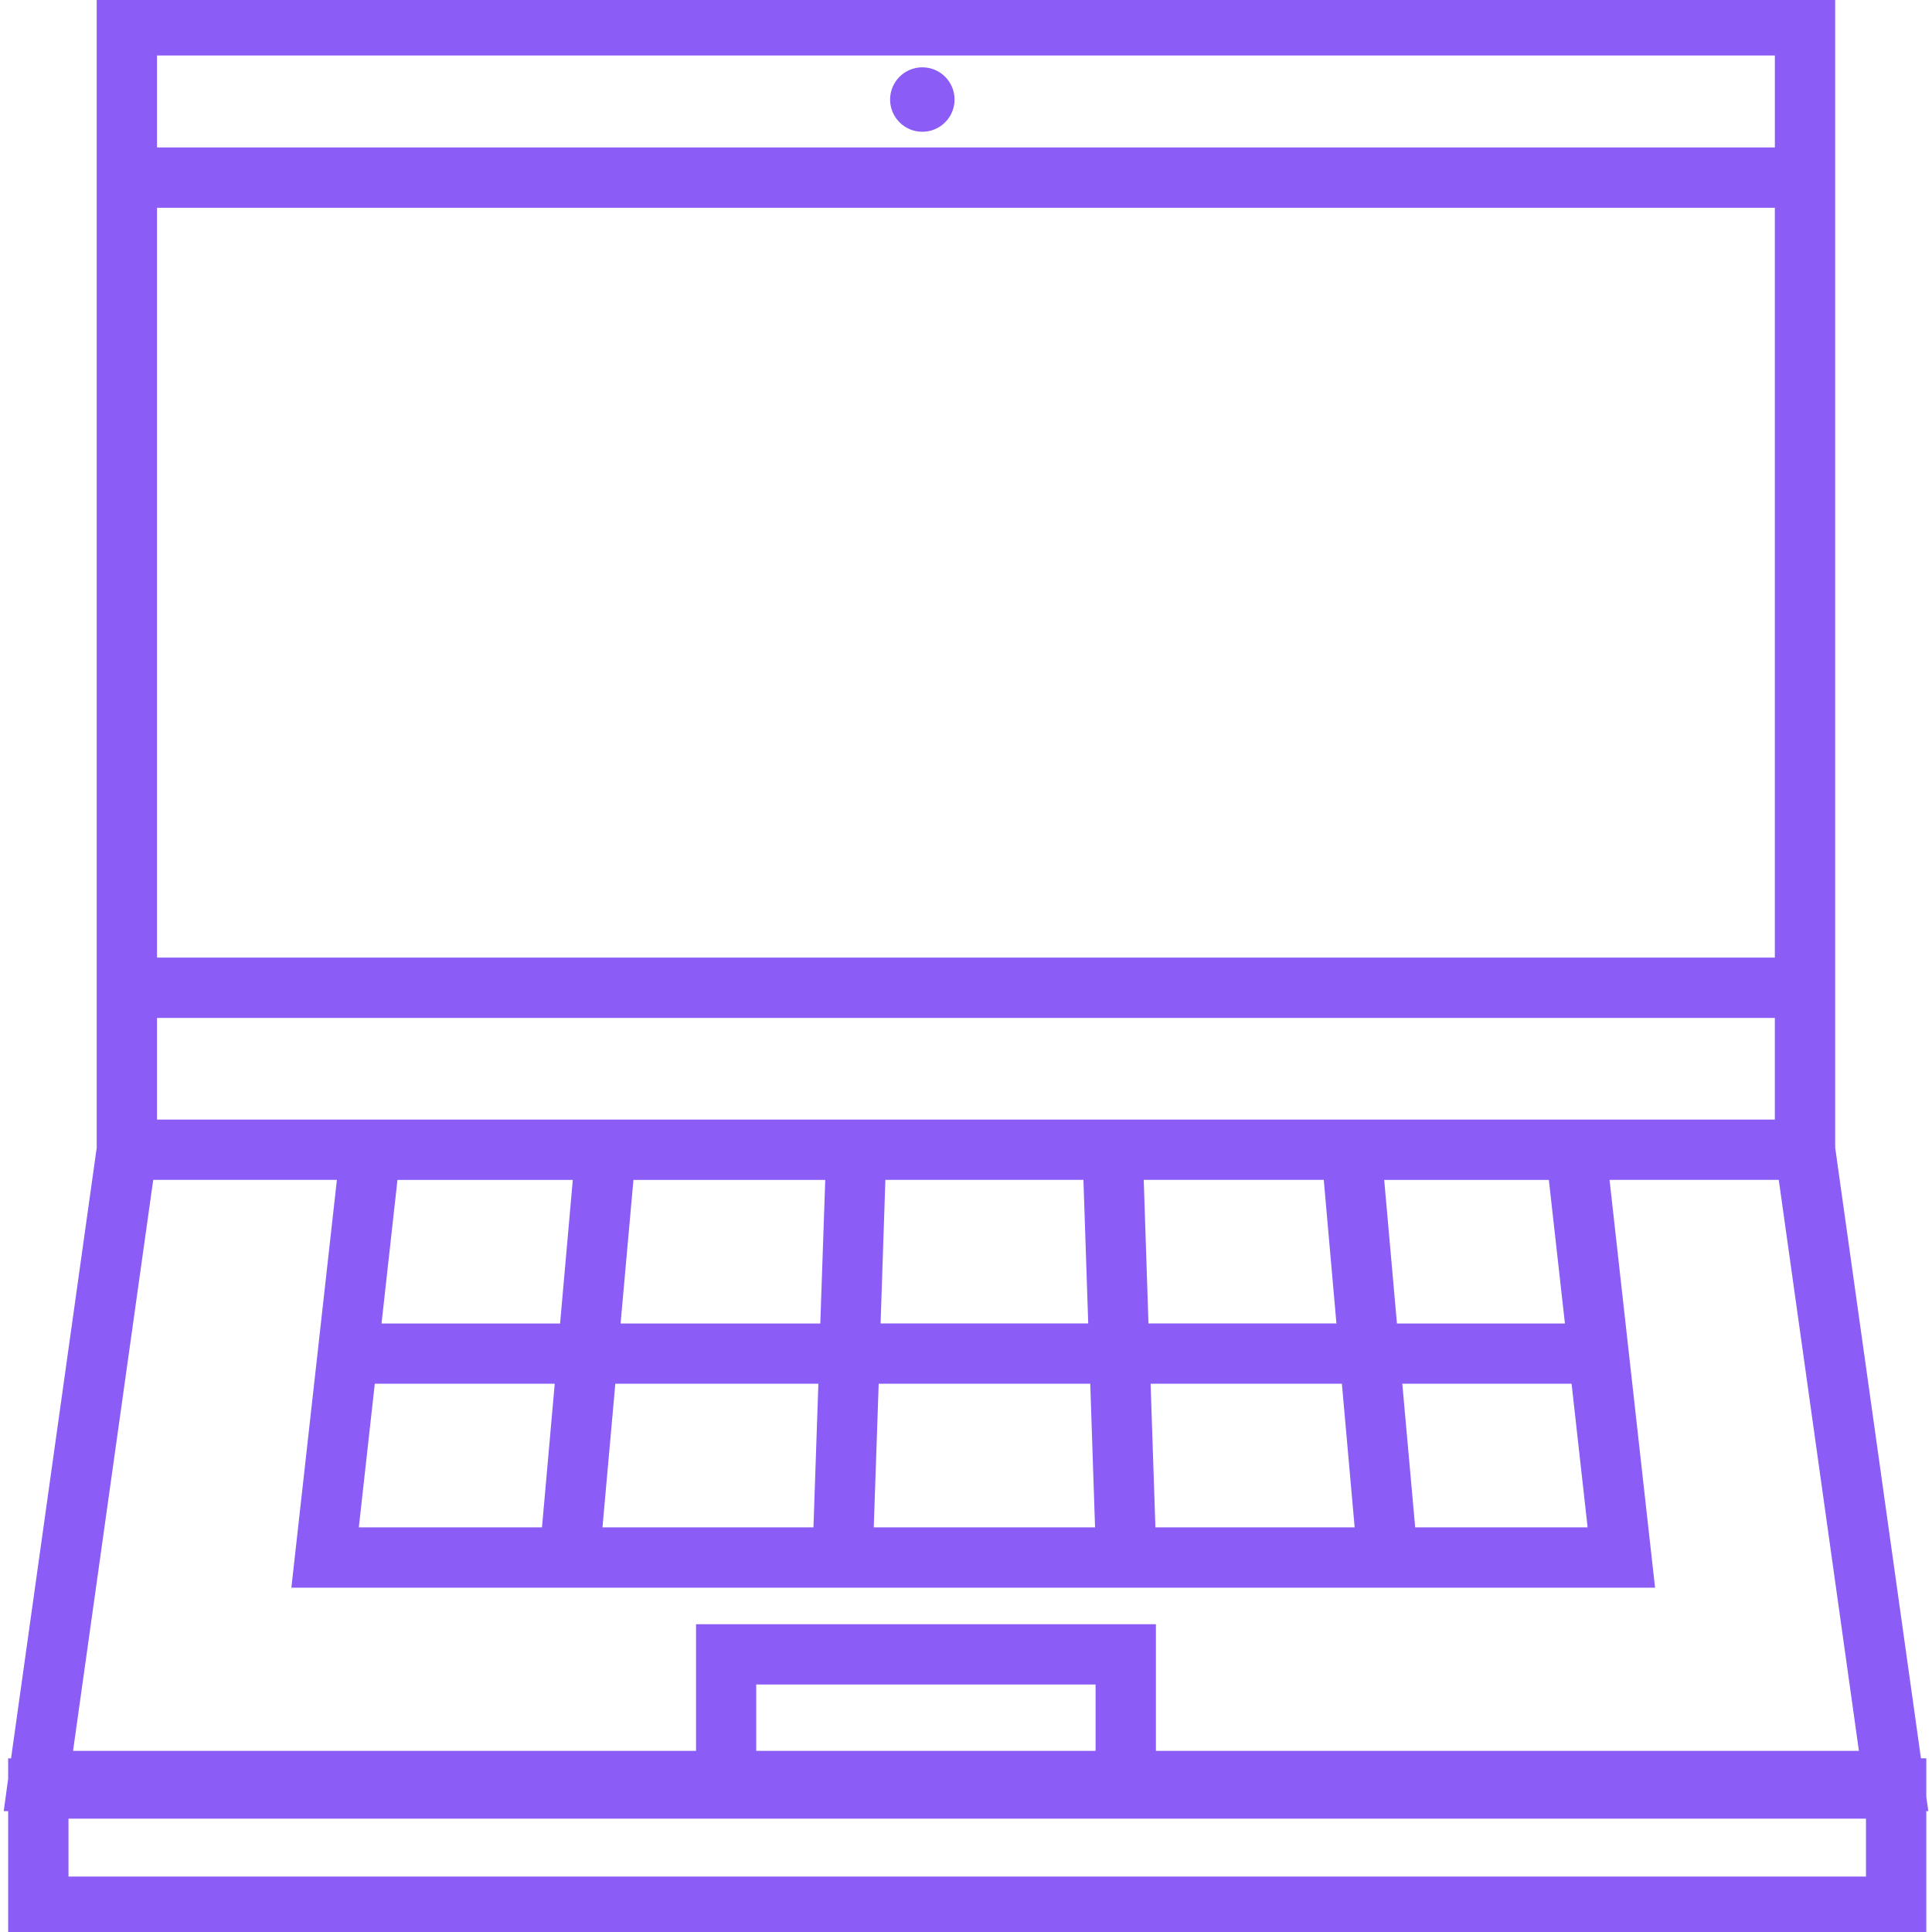 <!DOCTYPE svg PUBLIC "-//W3C//DTD SVG 1.1//EN" "http://www.w3.org/Graphics/SVG/1.1/DTD/svg11.dtd">
<!-- Uploaded to: SVG Repo, www.svgrepo.com, Transformed by: SVG Repo Mixer Tools -->
<svg height="256px" width="256px" version="1.1" id="Capa_1" xmlns="http://www.w3.org/2000/svg" xmlns:xlink="http://www.w3.org/1999/xlink" viewBox="0 0 198.372 198.372" xml:space="preserve" fill="#8b5cf6" stroke="#8b5cf6" stroke-width="0.992">
<g id="SVGRepo_bgCarrier" stroke-width="0"/>
<g id="SVGRepo_tracerCarrier" stroke-linecap="round" stroke-linejoin="round"/>
<g id="SVGRepo_iconCarrier"> <g> <g> <g> <path style="fill:#8b5cf6;" d="M197.422,185.467l-0.132-0.941v-3.489h-0.483l-8.872-63.163V0H10.427v117.877L1.566,181.04H1.333 v1.639l-0.383,2.788h0.383v12.905H197.29v-12.905C197.29,185.467,197.422,185.467,197.422,185.467z M112.983,180.27H77.151 v-7.809h35.835v7.809H112.983z M163.566,157.323h-18.714l-1.41-15.74h18.367L163.566,157.323z M136.374,120.65l1.389,15.736 h-20.321l-0.519-15.736H136.374z M111.723,120.65l0.526,15.736H89.903l0.526-15.736H111.723z M84.706,136.39h-21.53l1.41-15.736 h20.661L84.706,136.39z M57.961,136.39h-19.34l1.746-15.736h18.989L57.961,136.39z M38.038,141.583H57.5l-1.396,15.74H36.288 L38.038,141.583z M62.725,141.583h21.817l-0.54,15.74H61.318L62.725,141.583z M89.741,141.583h22.683l0.526,15.74H89.201 L89.741,141.583z M118.154,157.323l-0.526-15.74h20.607l1.399,15.74H118.154z M161.236,136.39H142.98l-1.396-15.736h17.891 L161.236,136.39z M35.719,115.45H15.627v-11.427h167.104v11.427h-18.606H35.719z M182.734,98.819H15.627V20.836h167.104v77.983 H182.734z M182.734,5.2v10.436H15.627V5.2H182.734z M15.301,120.65h19.845l-4.674,41.873h138.91l-4.674-41.873h18.363 l8.367,59.62H118.19v-13.002H71.962v13.002H6.93L15.301,120.65z M192.089,193.176H6.537v-6.936h185.553V193.176z"/> </g> <g> <circle style="fill:#8b5cf6;" cx="94.702" cy="10.221" r="2.813"/> </g> </g> </g> </g>
</svg>